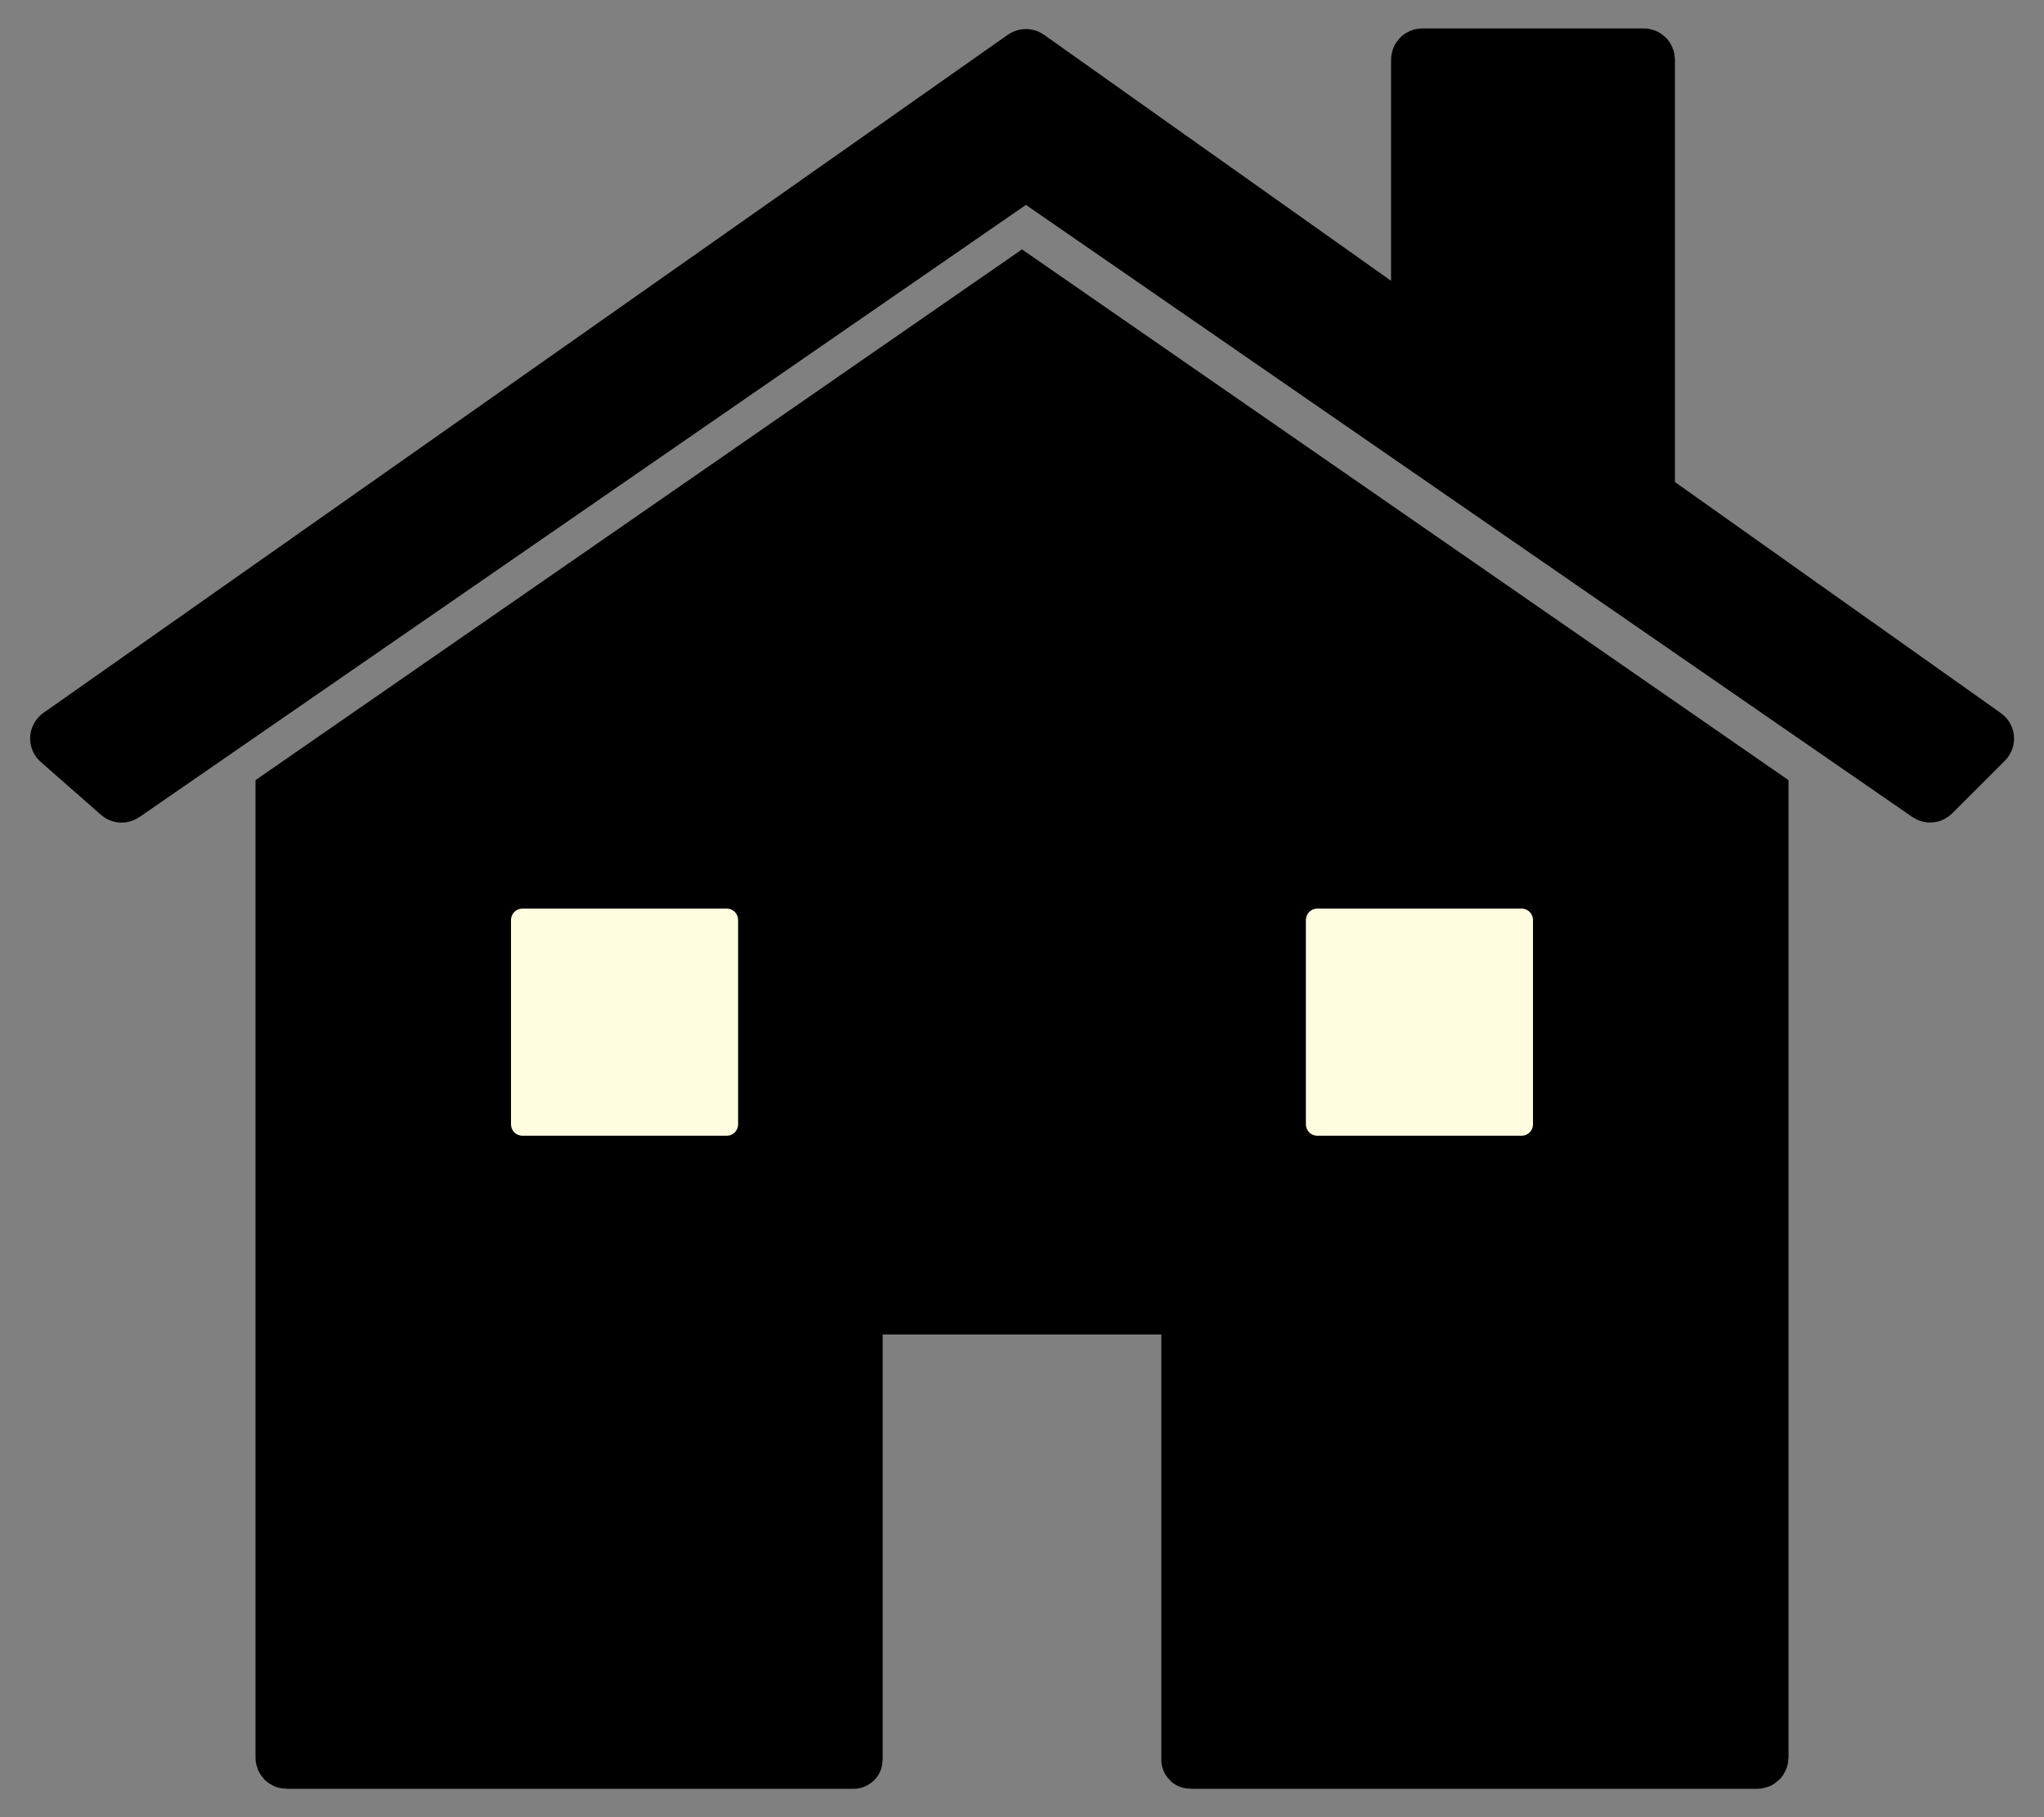 <svg width="36" height="32" viewBox="0 0 36 32" fill="none" xmlns="http://www.w3.org/2000/svg">
<rect x="0" y="0" width="36" height="32" fill="#808080" stroke="none"/>
<g id="house">
<path id="body" d="M18 5L5 14V30.95C5 30.978 5.02 31 5.047 31H15.036C15.041 31 15.046 30.995 15.046 30.99V23.01C15.046 23.005 15.05 23 15.056 23H20.945C20.95 23 20.954 23.005 20.954 23.01V30.99C20.954 30.995 20.959 31 20.965 31H30.95C30.977 31 31 30.978 31 30.95V14L18 5Z" fill="black" stroke="black"/>
<g id="roof">
<path d="M1.052 12.963L18.04 1.02C18.057 1.008 18.081 1.008 18.098 1.02L25 5.912V1.05C25 1.022 25.022 1 25.05 1H28.95C28.978 1 29 1.022 29 1.05V8.747L34.952 12.966C34.977 12.984 34.98 13.02 34.958 13.042L34.029 13.97C34.012 13.988 33.986 13.99 33.966 13.976L18.097 3.02C18.08 3.008 18.058 3.008 18.041 3.02L2.17 13.978C2.151 13.991 2.126 13.989 2.109 13.974L1.048 13.042C1.023 13.021 1.025 12.982 1.052 12.963Z" fill="black"/>
<path d="M25 6V1.05C25 1.022 25.022 1 25.05 1H28.95C28.978 1 29 1.022 29 1.05V8.747M29 8.747L34.952 12.966C34.977 12.984 34.98 13.02 34.958 13.042L34.029 13.97C34.012 13.988 33.986 13.99 33.966 13.976L18.097 3.02C18.08 3.008 18.058 3.008 18.041 3.02L2.17 13.978C2.151 13.991 2.126 13.989 2.109 13.974L1.048 13.042C1.023 13.021 1.025 12.982 1.052 12.963L18.04 1.02C18.057 1.008 18.081 1.008 18.098 1.02L29 8.747Z" stroke="black"/>
</g>
<g id="windows">
<path id="window_l" d="M12.8 16H9.2C9.09 16 9 16.09 9 16.2V19.8C9 19.91 9.09 20 9.2 20H12.8C12.911 20 13 19.91 13 19.8V16.2C13 16.09 12.911 16 12.8 16Z" fill="#FFFCE0"/>
<path id="window_r" d="M26.8 16H23.2C23.09 16 23 16.09 23 16.2V19.8C23 19.91 23.09 20 23.2 20H26.8C26.91 20 27 19.91 27 19.8V16.2C27 16.09 26.91 16 26.8 16Z" fill="#FFFCE0"/>
</g>
</g>
</svg>

